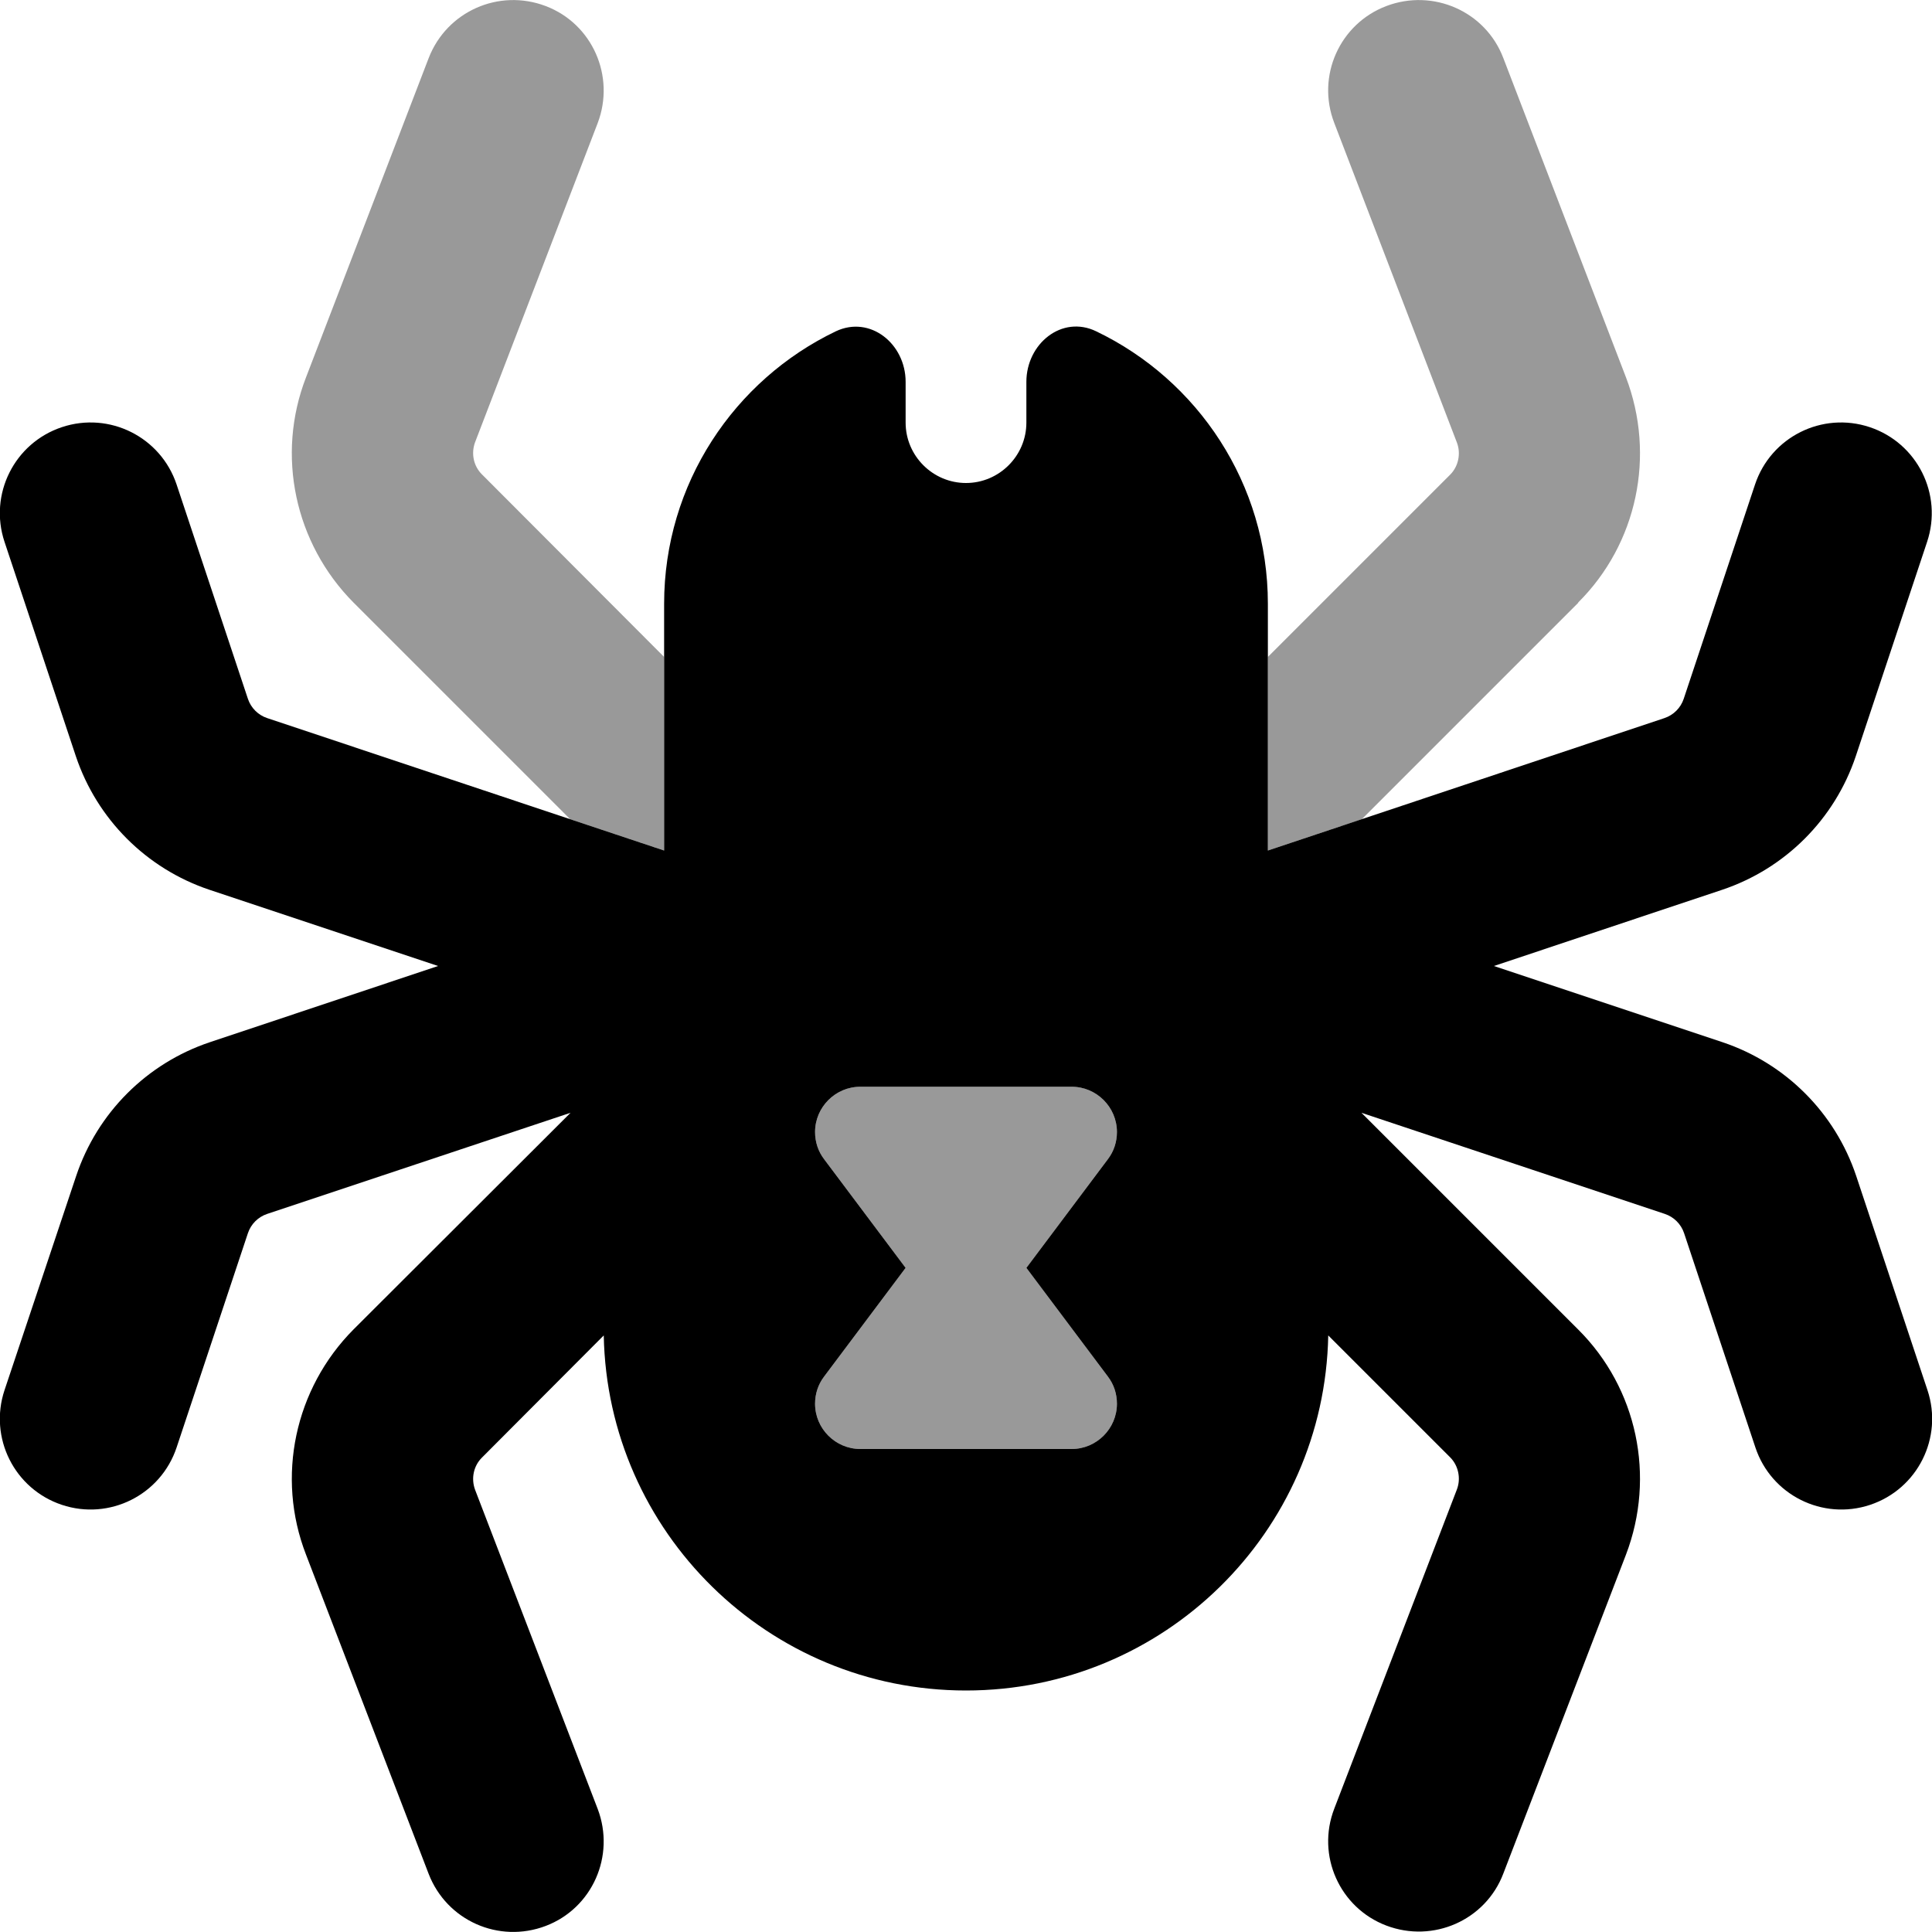<svg xmlns="http://www.w3.org/2000/svg" viewBox="0 0 512 512" fill="currentColor"><!--! Font Awesome Pro 6.5.0 by @fontawesome - https://fontawesome.com License - https://fontawesome.com/license (Commercial License) Copyright 2023 Fonticons, Inc. --><defs><style>.fa-secondary{opacity:.4}</style></defs><path class="fa-secondary" d="M158.4 32.6l-32.5 84.6c-1.1 3-.4 6.3 1.8 8.5L176 174.1v51.3l-24.9-8.3L93.7 159.7C78.1 144 73.1 120.6 81.1 100l32.5-84.6c4.8-12.4 18.6-18.5 31-13.8s18.5 18.6 13.8 31zM418.3 159.7l-57.4 57.4L336 225.4V174.1l48.3-48.3c2.2-2.2 2.9-5.6 1.8-8.5L353.6 32.6c-4.8-12.4 1.4-26.3 13.8-31s26.3 1.4 31 13.8L430.9 100c7.9 20.7 3 44.1-12.7 59.7zM218.4 307.2c-1.6-2.1-2.4-4.6-2.4-7.2c0-6.6 5.4-12 12-12h56c6.6 0 12 5.4 12 12c0 2.6-.8 5.1-2.4 7.2L272 336l21.6 28.8c1.6 2.1 2.4 4.6 2.4 7.2c0 6.6-5.4 12-12 12H228c-6.6 0-12-5.4-12-12c0-2.6 .8-5.1 2.4-7.2L240 336l-21.6-28.8z"/><path class="fa-primary" d="M240 101.2c0-10.1-9.4-17.7-18.5-13.4C194.6 100.7 176 128.2 176 160v65.4L70.8 190.3c-2.4-.8-4.3-2.7-5.1-5.1L46.8 128.4C42.6 115.8 29 109 16.4 113.2S-3 131 1.2 143.6l18.9 56.8c5.6 16.7 18.7 29.8 35.4 35.4L116.1 256 55.6 276.2c-16.7 5.6-29.8 18.7-35.4 35.4L1.2 368.4C-3 381 3.8 394.6 16.4 398.8s26.2-2.6 30.4-15.2l18.9-56.8c.8-2.4 2.7-4.3 5.1-5.1l80.4-26.8L93.7 352.3C78.1 368 73.1 391.4 81.1 412l32.5 84.6c4.8 12.4 18.6 18.5 31 13.8s18.5-18.6 13.8-31l-32.5-84.6c-1.1-3-.4-6.3 1.8-8.5L160 353.9c1 52.1 43.6 94.1 96 94.1s95-41.9 96-94.1l32.3 32.3c2.2 2.2 2.9 5.6 1.8 8.5l-32.5 84.6c-4.8 12.4 1.4 26.3 13.8 31s26.3-1.4 31-13.8L430.9 412c7.9-20.7 3-44.1-12.7-59.7l-57.4-57.4 80.4 26.8c2.4 .8 4.3 2.7 5.1 5.1l18.9 56.8c4.2 12.6 17.8 19.4 30.4 15.2s19.4-17.8 15.2-30.4l-18.9-56.8c-5.6-16.7-18.7-29.8-35.4-35.4L395.9 256l60.5-20.2c16.7-5.6 29.8-18.7 35.4-35.4l18.9-56.8c4.2-12.6-2.6-26.2-15.2-30.4s-26.2 2.6-30.4 15.2l-18.9 56.8c-.8 2.4-2.7 4.3-5.1 5.1L336 225.4V160c0-31.8-18.6-59.3-45.5-72.2c-9.1-4.4-18.5 3.3-18.5 13.4V112c0 8.8-7.2 16-16 16s-16-7.2-16-16V101.2zm-21.6 206c-1.6-2.1-2.4-4.6-2.4-7.2c0-6.6 5.4-12 12-12h56c6.6 0 12 5.4 12 12c0 2.6-.8 5.1-2.4 7.2L272 336l21.6 28.8c1.6 2.1 2.4 4.6 2.4 7.2c0 6.6-5.4 12-12 12H228c-6.6 0-12-5.4-12-12c0-2.6 .8-5.1 2.4-7.2L240 336l-21.6-28.8z"/></svg>
